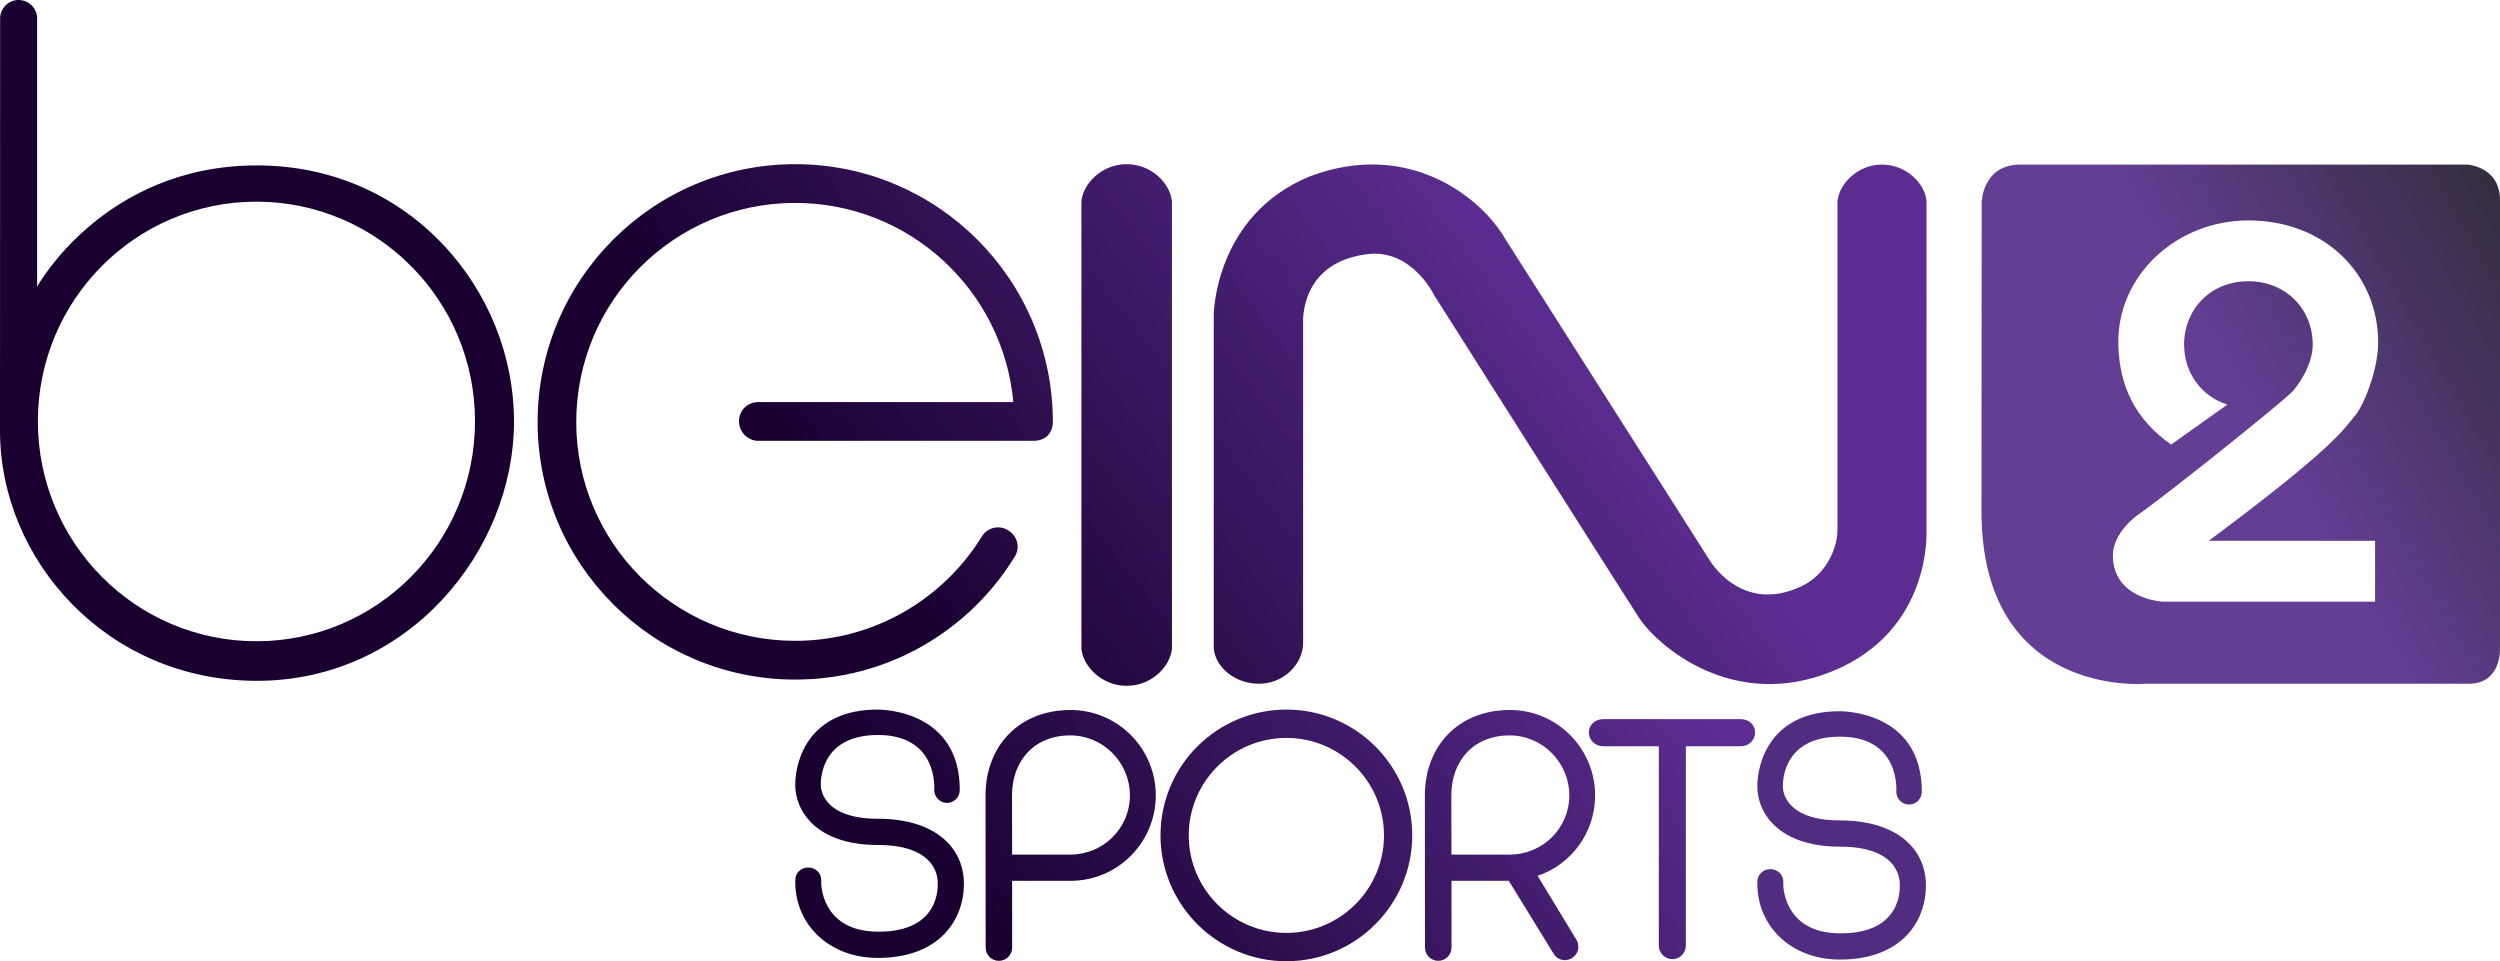 <?xml version="1.0" encoding="UTF-8" standalone="no"?>
<svg
   xmlns:dc="http://purl.org/dc/elements/1.1/"
   xmlns:cc="http://creativecommons.org/ns#"
   xmlns:rdf="http://www.w3.org/1999/02/22-rdf-syntax-ns#"
   xmlns:svg="http://www.w3.org/2000/svg"
   xmlns="http://www.w3.org/2000/svg"
   xmlns:sodipodi="http://sodipodi.sourceforge.net/DTD/sodipodi-0.dtd"
   xmlns:inkscape="http://www.inkscape.org/namespaces/inkscape"
   height="65.108mm"
   width="169.333mm"
   version="1.1"
   viewBox="0 0 600.012 230.699"
   id="svg2"
   inkscape:version="0.91 r"
   sodipodi:docname="beinsports2.svg">
  <sodipodi:namedview
     pagecolor="#ffffff"
     bordercolor="#666666"
     borderopacity="1"
     objecttolerance="10"
     gridtolerance="10"
     guidetolerance="10"
     inkscape:pageopacity="0"
     inkscape:pageshadow="2"
     inkscape:window-width="1680"
     inkscape:window-height="1000"
     id="namedview102"
     showgrid="false"
     fit-margin-top="0"
     fit-margin-left="0"
     fit-margin-right="0"
     fit-margin-bottom="0"
     inkscape:zoom="0.52167693"
     inkscape:cx="-361.33035"
     inkscape:cy="115.34687"
     inkscape:window-x="0"
     inkscape:window-y="0"
     inkscape:window-maximized="1"
     inkscape:current-layer="svg2" />
  <defs
     id="defs4">
    <linearGradient
       id="i"
       gradientUnits="userSpaceOnUse"
       gradientTransform="matrix(135.242,-103.592,103.592,135.242,120.412,22.098)"
       x1="0"
       x2="1"
       y1="0"
       y2="0">
      <stop
         stop-color="#190031"
         offset="0"
         id="stop7" />
      <stop
         stop-color="#190031"
         offset=".006"
         id="stop9" />
      <stop
         stop-color="#5c2d91"
         offset="1"
         id="stop11" />
    </linearGradient>
    <linearGradient
       id="h"
       gradientUnits="userSpaceOnUse"
       gradientTransform="matrix(135.242,-103.592,103.592,135.242,184.703,105.999)"
       x1="0"
       x2="1"
       y1="0"
       y2="0">
      <stop
         stop-color="#190031"
         offset="0"
         id="stop14" />
      <stop
         stop-color="#190031"
         offset=".006"
         id="stop16" />
      <stop
         stop-color="#5c2d91"
         offset="1"
         id="stop18" />
    </linearGradient>
    <linearGradient
       id="g"
       gradientUnits="userSpaceOnUse"
       gradientTransform="matrix(135.242,-103.592,103.592,135.242,214.463,144.8)"
       x1="0"
       x2="1"
       y1="0"
       y2="0">
      <stop
         stop-color="#190031"
         offset="0"
         id="stop21" />
      <stop
         stop-color="#190031"
         offset=".006"
         id="stop23" />
      <stop
         stop-color="#5c2d91"
         offset="1"
         id="stop25" />
    </linearGradient>
    <linearGradient
       id="f"
       gradientUnits="userSpaceOnUse"
       gradientTransform="matrix(135.242,-103.592,103.592,135.242,253.804,196.201)"
       x1="0"
       x2="1"
       y1="0"
       y2="0">
      <stop
         stop-color="#190031"
         offset="0"
         id="stop28" />
      <stop
         stop-color="#190031"
         offset=".006"
         id="stop30" />
      <stop
         stop-color="#5c2d91"
         offset="1"
         id="stop32" />
    </linearGradient>
    <linearGradient
       id="e"
       gradientUnits="userSpaceOnUse"
       gradientTransform="matrix(135.242,-103.592,103.592,135.242,227.093,214.301)"
       x1="0"
       x2="1"
       y1="0"
       y2="0">
      <stop
         stop-color="#190031"
         offset="0"
         id="stop35" />
      <stop
         stop-color="#190031"
         offset=".006"
         id="stop37" />
      <stop
         stop-color="#5c2d91"
         offset="1"
         id="stop39" />
    </linearGradient>
    <linearGradient
       id="d"
       gradientUnits="userSpaceOnUse"
       gradientTransform="matrix(135.242,-103.592,103.592,135.242,250.614,245.001)"
       x1="0"
       x2="1"
       y1="0"
       y2="0">
      <stop
         stop-color="#190031"
         offset="0"
         id="stop42" />
      <stop
         stop-color="#190031"
         offset=".006"
         id="stop44" />
      <stop
         stop-color="#5c2d91"
         offset="1"
         id="stop46" />
    </linearGradient>
    <linearGradient
       id="c"
       gradientUnits="userSpaceOnUse"
       gradientTransform="matrix(135.242,-103.592,103.592,135.242,282.204,286.202)"
       x1="0"
       x2="1"
       y1="0"
       y2="0">
      <stop
         stop-color="#190031"
         offset="0"
         id="stop49" />
      <stop
         stop-color="#190031"
         offset=".006"
         id="stop51" />
      <stop
         stop-color="#5c2d91"
         offset="1"
         id="stop53" />
    </linearGradient>
    <linearGradient
       id="b"
       gradientUnits="userSpaceOnUse"
       gradientTransform="matrix(135.242,-103.592,103.592,135.242,214.293,197.601)"
       x1="0"
       x2="1"
       y1="0"
       y2="0">
      <stop
         stop-color="#190031"
         offset="0"
         id="stop56" />
      <stop
         stop-color="#190031"
         offset=".006"
         id="stop58" />
      <stop
         stop-color="#5c2d91"
         offset="1"
         id="stop60" />
    </linearGradient>
    <linearGradient
       id="a"
       gradientUnits="userSpaceOnUse"
       gradientTransform="matrix(135.242,-103.592,103.592,135.242,271.674,272.502)"
       x1="0"
       x2="1"
       y1="0"
       y2="0">
      <stop
         stop-color="#190031"
         offset="0"
         id="stop63" />
      <stop
         stop-color="#190031"
         offset=".006"
         id="stop65" />
      <stop
         stop-color="#5c2d91"
         offset="1"
         id="stop67" />
    </linearGradient>
    <linearGradient
       id="j"
       gradientUnits="userSpaceOnUse"
       gradientTransform="matrix(133.222,-76.914,76.914,133.222,475.827,138)"
       x1="0"
       x2="1"
       y1="0"
       y2="0">
      <stop
         stop-color="#643e95"
         offset="0"
         id="stop70" />
      <stop
         stop-color="#643e95"
         offset=".485"
         id="stop72" />
      <stop
         stop-color="#342d40"
         offset="1"
         id="stop74" />
    </linearGradient>
  </defs>
  <path
     inkscape:connector-curvature="0"
     style="fill:url(#i)"
     id="path78"
     d="M 0.03,4.398 C 0.03,4.398 0,72.499 0,103.399 0,134.3 25.56,163.4 61.691,163.4 97.831,163.4 123.362,132.4 123.362,101.099 123.362,69.799 98.471,39.698 61.671,39.698 24.87,39.698 8.91,68.799 8.91,68.799 L 8.91,4.398 C 8.91,1.998 6.92,-0.002 4.47,-0.002 2.02,-0.002 0.03,1.998 0.03,4.398 M 9.09,101.099 C 9.09,71.999 32.57,48.399 61.551,48.399 90.511,48.399 114.002,71.999 114.002,101.099 114.002,130.3 90.511,153.9 61.551,153.9 32.57,153.9 9.09,130.3 9.09,101.099" />
  <path
     inkscape:connector-curvature="0"
     style="fill:url(#h)"
     id="path80"
     d="M 129.032,101.299 C 129.032,135.4 156.722,163.1 190.853,163.1 213.093,163.1 232.583,151.4 243.484,133.7 244.894,131.6 244.264,128.8 242.154,127.4 240.034,125.9 237.153,126.5 235.743,128.6 226.513,143.7 209.853,153.8 190.853,153.8 161.832,153.8 138.302,130.3 138.302,101.299 138.302,72.199 161.832,48.699 190.853,48.699 218.263,48.699 240.764,69.699 243.204,96.499 L 181.993,96.499 C 179.413,96.499 177.363,98.499 177.363,101.099 177.363,103.699 179.453,105.799 182.033,105.799 L 248.014,105.799 C 251.494,105.799 252.694,103.299 252.694,101.299 252.694,67.099 225.003,39.398 190.853,39.398 156.722,39.398 129.032,67.099 129.032,101.299" />
  <path
     inkscape:connector-curvature="0"
     style="fill:url(#g)"
     id="path82"
     d="M 270.404,39.398 270.434,39.398 270.404,39.398 Z M 270.404,39.398 C 264.414,39.398 259.874,44.099 259.544,48.399 L 259.544,155.6 C 259.874,159.9 264.414,164.6 270.404,164.6 276.404,164.6 280.944,159.9 281.274,155.6 L 281.274,48.399 C 280.944,44.099 276.404,39.398 270.404,39.398 M 270.384,39.398 270.404,39.398 270.384,39.398 Z M 270.404,164.6 270.434,164.6 270.404,164.6 M 270.384,164.6 270.404,164.6 270.384,164.6" />
  <path
     inkscape:connector-curvature="0"
     style="fill:url(#f)"
     id="path84"
     d="M 451.687,39.498 451.707,39.498 451.687,39.498 Z M 451.687,39.498 C 445.777,39.498 441.326,44.199 440.996,48.399 L 440.996,127.4 C 440.996,130.3 439.206,137.4 432.386,140.7 417.716,147.6 410.156,134.2 410.156,134.2 L 361.245,57.299 C 355.605,47.499 338.165,33.398 314.445,42.299 291.584,51.599 291.304,75.399 291.304,75.399 L 291.304,155.6 C 291.634,159.9 296.174,164.1 302.164,164.1 308.155,164.1 312.755,159.3 312.755,154.3 L 312.755,77.599 C 312.755,77.599 311.665,62.499 329.065,60.899 339.225,60.299 344.235,70.899 344.235,70.899 344.235,70.899 388.746,141.1 393.266,148.1 397.786,155.1 416.056,170.8 439.786,161.1 463.787,151.3 462.367,127.3 462.367,127.3 L 462.377,48.299 C 462.047,44.099 457.577,39.498 451.687,39.498 M 451.657,39.498 451.687,39.498 451.657,39.498 Z M 302.164,164.1 302.194,164.1 302.164,164.1 Z M 302.144,164.1 302.164,164.1 302.144,164.1 Z" />
  <path
     inkscape:connector-curvature="0"
     style="fill:url(#e)"
     id="path86"
     d="M 236.533,190.901 236.563,227.401 C 236.563,229.201 237.983,230.601 239.734,230.601 241.494,230.601 242.914,229.201 242.914,227.401 L 242.914,211.401 256.944,211.401 C 268.234,211.401 277.394,202.201 277.394,190.901 277.394,179.601 268.234,170.4 256.944,170.4 244.434,170.4 236.533,179.201 236.533,190.901 M 242.884,190.901 C 242.884,182.701 248.114,176.5 256.874,176.5 264.774,176.5 271.184,183.001 271.184,190.901 271.184,198.801 264.774,205.101 256.874,205.101 L 242.914,205.101 242.884,190.901 Z" />
  <path
     inkscape:connector-curvature="0"
     style="fill:url(#d)"
     id="path88"
     d="M 278.524,200.501 C 278.524,217.101 292.074,230.701 308.735,230.701 325.395,230.701 338.945,217.101 338.945,200.501 338.945,183.801 325.395,170.3 308.735,170.3 292.074,170.3 278.524,183.801 278.524,200.501 M 285.304,200.501 C 285.304,187.601 295.814,177.101 308.735,177.101 321.655,177.101 332.165,187.601 332.165,200.501 332.165,213.401 321.655,223.901 308.735,223.901 295.814,223.901 285.304,213.401 285.304,200.501" />
  <path
     inkscape:connector-curvature="0"
     style="fill:url(#c)"
     id="path90"
     d="M 384.716,172.6 C 382.846,172.6 381.326,174 381.326,175.8 381.326,177.601 382.846,179.101 384.716,179.101 L 398.126,179.101 398.126,226.901 C 398.126,228.701 399.576,230.201 401.376,230.201 403.166,230.201 404.616,228.701 404.616,226.901 L 404.616,179.101 417.866,179.101 C 419.736,179.101 421.246,177.601 421.246,175.8 421.246,174 419.736,172.6 417.866,172.6 L 384.716,172.6 Z" />
  <path
     inkscape:connector-curvature="0"
     style="fill:url(#b)"
     id="path92"
     d="M 210.583,170.3 C 194.353,170.3 190.863,182.201 190.863,188.401 190.863,194.501 195.773,202.801 210.723,202.801 225.693,202.801 225.053,211.701 225.053,212.001 225.053,212.401 225.863,223.701 210.763,223.601 198.403,223.601 196.933,214.101 197.103,211.201 197.103,209.501 195.703,208.201 193.993,208.201 192.273,208.201 190.873,209.501 190.873,211.201 190.603,221.601 198.773,229.901 210.663,229.901 225.553,229.901 231.343,220.701 231.343,212.101 231.343,203.501 224.523,196.501 210.693,196.501 196.853,196.501 197.003,188.601 197.003,188.601 197.003,188.601 196.123,176.4 210.723,176.4 225.343,176.4 224.223,189.601 224.223,189.601 224.223,191.301 225.603,192.701 227.293,192.701 228.983,192.701 230.353,191.301 230.353,189.601 230.353,170.7 212.153,170.3 210.683,170.3 L 210.583,170.3" />
  <path
     inkscape:connector-curvature="0"
     style="fill:url(#a)"
     id="path94"
     d="M 341.975,190.901 342.005,227.401 C 342.005,229.201 343.425,230.601 345.185,230.601 346.945,230.601 348.365,229.201 348.365,227.401 L 348.365,211.401 362.115,211.401 372.815,228.801 C 373.695,230.401 375.656,230.901 377.206,230.001 378.736,229.101 379.276,227.201 378.396,225.601 L 369.025,210.201 C 377.056,207.501 382.836,199.901 382.836,190.901 382.836,179.601 373.685,170.4 362.395,170.4 349.875,170.4 341.975,179.201 341.975,190.901 M 348.325,190.901 C 348.325,182.701 353.555,176.5 362.315,176.5 370.225,176.5 376.636,183.001 376.636,190.901 376.636,198.801 370.225,205.101 362.315,205.101 L 348.355,205.101 348.325,190.901 Z" />
  <path
     style="fill:#512c80"
     inkscape:connector-curvature="0"
     id="path96"
     d="M 455.117,190.001 C 455.117,190.001 456.237,176.8 441.626,176.8 427.026,176.8 427.906,189.001 427.906,189.001 427.906,189.001 427.756,196.901 441.596,196.901 455.427,196.901 462.237,203.901 462.237,212.501 462.237,221.101 456.447,230.301 441.556,230.301 429.676,230.301 421.506,222.001 421.776,211.601 421.776,209.901 423.176,208.601 424.886,208.601 426.606,208.601 428.006,209.901 428.006,211.601 427.836,214.501 429.306,224.001 441.666,224.001 456.767,224.101 455.957,212.801 455.957,212.401 455.957,212.101 456.597,203.201 441.626,203.201 426.666,203.201 421.766,194.901 421.766,188.801 421.766,182.601 425.256,170.7 441.486,170.7 441.486,170.7 461.247,170.3 461.247,190.001 461.247,191.701 459.887,193.101 458.187,193.101 456.497,193.101 455.117,191.701 455.117,190.001" />
  <path
     style="fill:url(#j)"
     d="M 484.917,39.499 C 475.717,39.499 475.618,48.599 475.618,48.599 L 475.557,122.6 C 475.557,167.6 514.887,164.101 514.887,164.101 L 592.499,164.101 C 600.389,164.101 600.009,155.7 600.009,155.7 L 600.009,47.999 C 600.009,39.999 592.208,39.499 592.208,39.499 L 484.917,39.499 Z M 539.608,52.898 C 557.999,52.898 570.768,65.8 570.768,82.2 570.768,88.6 567.419,97.299 565.029,99.999 562.629,102.699 561.299,106.599 530.098,129.799 L 570.029,129.799 570.029,144.399 519.037,144.399 C 519.037,144.399 507.107,143.799 507.107,133.299 507.107,127.799 512.918,123.699 512.918,123.699 520.908,118.099 548.297,96.099 550.257,93.899 552.207,91.699 555.068,87.1 555.068,82.7 555.068,74.3 548.758,67.498 539.608,67.498 530.478,67.498 524.188,74.3 524.188,82.7 524.188,89.4 528.247,95.099 534.577,97.099 L 521.078,106.699 C 512.288,100.499 508.648,92.5 508.408,82.7 508.038,66.1 522.428,52.898 539.608,52.898 Z"
     id="path98"
     inkscape:connector-curvature="0" />
</svg>
